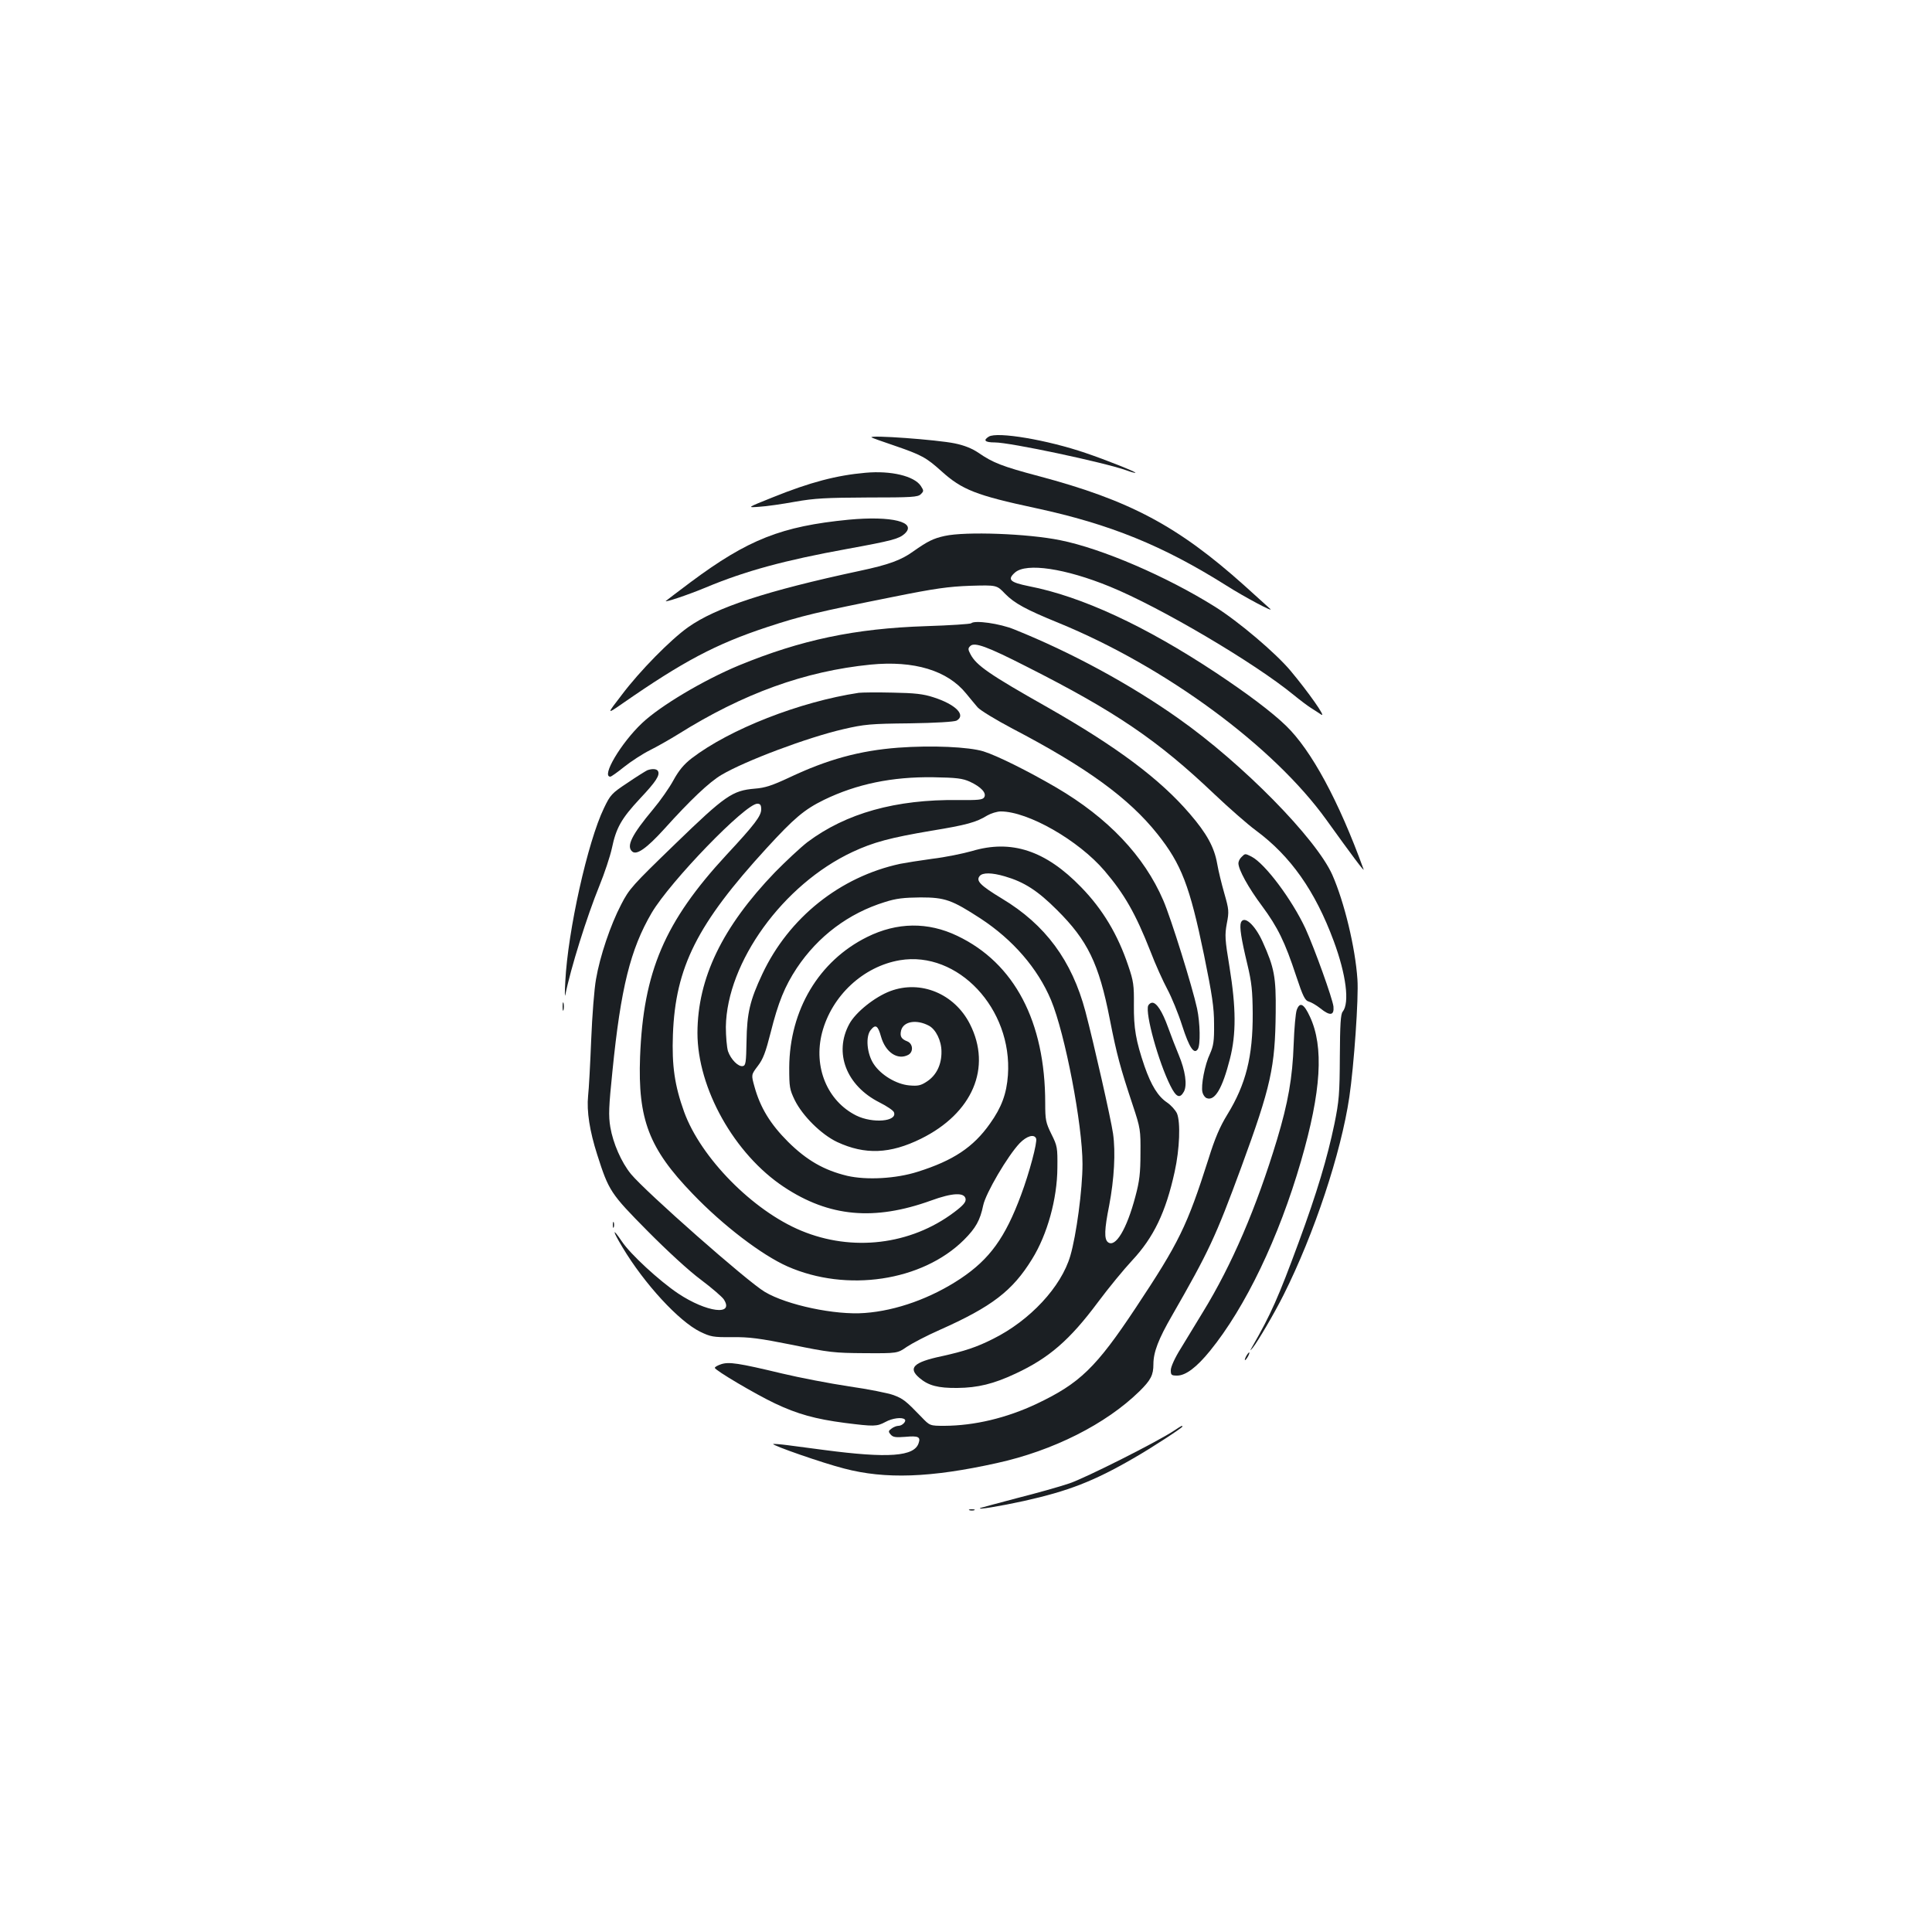 <?xml version="1.0" standalone="no"?>
<!DOCTYPE svg PUBLIC "-//W3C//DTD SVG 20010904//EN"
 "http://www.w3.org/TR/2001/REC-SVG-20010904/DTD/svg10.dtd">
<svg version="1.0" xmlns="http://www.w3.org/2000/svg"
 width="1000pt" height="1000pt" viewBox="0 0 1000 1000"
 preserveAspectRatio="xMidYMid meet">
<g transform="translate(0,1000) scale(0.1,-0.1)"
fill="#1b1f23" stroke="none">
<path d="M5118 7740 c-31 -19 -20 -30 31 -30 80 0 564 -103 680 -144 24 -9 46
-15 48 -13 4 4 -153 67 -257 102 -198 68 -459 112 -502 85z"/>
<path d="M4511 7736 c2 -2 54 -21 114 -41 146 -50 169 -63 248 -134 106 -96
180 -125 488 -191 385 -83 658 -194 987 -401 93 -59 247 -141 227 -121 -5 5
-66 60 -135 122 -344 308 -594 441 -1065 566 -188 50 -236 69 -310 120 -34 23
-74 39 -123 49 -91 19 -446 45 -431 31z"/>
<path d="M4480 7553 c-149 -13 -287 -49 -480 -127 -135 -54 -135 -54 -70 -49
36 2 119 14 185 26 101 18 161 21 377 22 228 0 259 2 274 17 16 16 16 18 0 43
-34 51 -154 80 -286 68z"/>
<path d="M4392 7310 c-347 -34 -520 -102 -817 -323 -66 -50 -124 -93 -128 -97
-14 -12 115 31 208 70 204 85 406 140 731 199 230 42 267 52 296 78 67 61 -66
94 -290 73z"/>
<path d="M4890 7226 c-60 -13 -89 -28 -163 -80 -62 -45 -127 -69 -278 -101
-481 -103 -743 -189 -888 -292 -90 -64 -250 -226 -343 -350 -78 -101 -78 -101
0 -47 318 221 486 310 752 398 179 59 260 78 655 157 213 43 285 53 397 57
137 4 137 4 180 -41 49 -50 108 -82 277 -151 552 -226 1111 -637 1386 -1019
133 -185 198 -272 193 -257 -129 356 -271 617 -401 743 -73 71 -201 167 -362
274 -367 243 -696 396 -970 449 -98 20 -113 34 -71 71 59 51 260 21 490 -73
260 -106 750 -395 952 -561 33 -27 73 -57 89 -67 17 -11 41 -26 54 -35 28 -18
-67 117 -159 227 -77 92 -269 255 -392 332 -249 156 -585 301 -801 344 -166
34 -489 46 -597 22z"/>
<path d="M5027 6774 c-4 -4 -110 -11 -235 -15 -367 -12 -646 -71 -967 -203
-183 -76 -407 -209 -502 -299 -109 -103 -212 -277 -164 -277 5 0 37 23 72 51
35 28 95 67 133 86 38 19 103 56 145 82 338 212 657 327 997 361 225 22 398
-30 495 -150 19 -23 45 -55 59 -71 14 -16 95 -65 180 -110 383 -200 603 -360
751 -546 124 -156 167 -268 241 -626 42 -206 52 -271 52 -357 1 -88 -3 -113
-21 -154 -27 -56 -48 -166 -39 -200 3 -13 13 -27 22 -30 42 -16 81 50 120 203
33 129 32 265 -2 475 -24 145 -25 166 -14 226 12 62 11 72 -13 156 -14 49 -31
118 -37 154 -15 85 -54 156 -141 257 -154 180 -377 347 -739 553 -299 169
-367 216 -397 274 -13 24 -13 31 -1 42 21 22 87 -2 291 -106 463 -234 681
-383 972 -660 77 -73 174 -158 215 -188 180 -133 307 -313 403 -572 65 -175
83 -321 47 -366 -11 -12 -14 -67 -15 -232 -1 -195 -4 -230 -28 -349 -37 -177
-90 -355 -185 -613 -105 -285 -144 -373 -240 -540 -14 -24 -13 -24 3 -5 25 31
111 177 159 273 159 317 297 734 340 1023 24 162 49 515 42 610 -11 165 -68
400 -130 541 -84 188 -464 575 -796 809 -250 177 -556 343 -850 461 -75 31
-206 49 -223 32z"/>
<path d="M4445 6414 c-305 -46 -668 -188 -865 -339 -40 -31 -66 -62 -94 -113
-21 -39 -68 -106 -104 -149 -113 -135 -142 -194 -109 -221 23 -19 75 18 165
117 134 149 233 243 296 280 121 72 445 194 632 237 108 25 140 28 342 30 137
2 230 8 243 14 51 28 -4 84 -120 121 -52 17 -96 22 -211 24 -80 2 -158 1 -175
-1z"/>
<path d="M4649 6130 c-199 -15 -367 -61 -565 -155 -88 -41 -124 -53 -177 -57
-116 -10 -152 -34 -413 -287 -221 -214 -237 -231 -279 -313 -55 -105 -110
-268 -130 -386 -9 -48 -20 -189 -25 -314 -5 -125 -12 -256 -16 -290 -8 -80 8
-182 47 -304 60 -188 69 -202 260 -395 102 -103 216 -208 277 -253 56 -42 109
-88 118 -101 57 -87 -89 -68 -236 30 -97 65 -247 203 -291 269 -52 77 -50 58
3 -30 113 -189 292 -383 402 -437 54 -26 67 -29 165 -28 89 1 142 -6 312 -40
190 -39 216 -42 374 -43 170 -1 170 -1 219 33 27 18 103 58 169 87 272 121
378 203 479 367 79 127 130 312 131 472 1 105 0 113 -31 175 -29 59 -32 73
-32 160 0 422 -159 725 -455 866 -152 73 -312 71 -467 -6 -250 -124 -401 -378
-403 -675 0 -102 2 -114 29 -170 41 -82 137 -177 219 -216 144 -67 274 -62
434 17 267 132 368 368 253 594 -80 157 -255 229 -412 170 -80 -30 -179 -109
-212 -170 -81 -149 -16 -319 156 -406 38 -19 72 -42 75 -51 19 -48 -110 -59
-195 -17 -150 75 -223 251 -177 429 50 191 213 343 403 375 300 50 583 -251
559 -595 -7 -97 -33 -167 -93 -251 -86 -122 -190 -191 -374 -249 -113 -36
-265 -44 -365 -21 -120 29 -209 80 -306 176 -92 92 -144 177 -174 286 -17 61
-17 61 17 106 28 36 41 72 67 174 39 156 73 239 135 333 110 165 268 284 456
342 59 19 98 23 185 24 127 0 162 -13 310 -109 168 -110 296 -258 365 -422 73
-175 163 -645 163 -849 0 -132 -32 -369 -63 -475 -47 -161 -209 -335 -400
-430 -85 -43 -149 -64 -267 -90 -146 -31 -175 -61 -113 -113 46 -39 96 -52
195 -51 106 1 188 21 301 74 174 81 281 174 427 370 55 74 135 171 177 216
111 119 174 249 220 459 26 118 31 256 12 302 -8 17 -31 43 -52 57 -46 31 -81
87 -116 187 -45 132 -56 197 -55 318 1 101 -2 123 -29 202 -54 161 -132 292
-244 407 -184 190 -361 248 -565 187 -46 -13 -138 -32 -205 -40 -66 -9 -141
-21 -166 -26 -312 -67 -577 -279 -714 -570 -64 -136 -80 -202 -82 -349 -2
-109 -4 -125 -19 -128 -23 -5 -62 34 -77 77 -6 20 -11 77 -11 126 5 334 296
737 655 905 109 51 196 74 408 110 184 30 233 44 290 79 19 11 51 21 70 21
141 0 402 -149 537 -307 103 -121 160 -220 238 -418 25 -66 65 -154 87 -195
22 -41 57 -126 77 -189 37 -115 62 -151 81 -121 14 22 12 135 -4 210 -24 111
-135 468 -175 560 -99 230 -286 427 -554 584 -144 84 -306 165 -377 187 -75
23 -266 32 -441 19z m371 -176 c58 -27 88 -59 74 -81 -8 -13 -31 -15 -135 -14
-322 4 -580 -68 -780 -218 -36 -28 -111 -98 -168 -156 -273 -284 -400 -548
-401 -831 0 -287 191 -628 448 -798 234 -155 467 -176 761 -70 112 41 174 43
179 8 2 -16 -12 -33 -60 -69 -225 -169 -527 -205 -791 -95 -251 104 -520 378
-606 615 -49 136 -64 239 -58 400 13 349 125 572 485 965 142 155 195 200 297
250 169 82 353 120 565 117 122 -2 152 -6 190 -23z m-1080 -143 c0 -34 -33
-78 -180 -236 -320 -346 -430 -604 -447 -1045 -12 -324 46 -475 272 -709 157
-164 358 -317 491 -376 306 -135 697 -77 913 137 62 62 84 102 100 179 13 63
127 257 189 322 36 37 75 49 85 24 7 -19 -35 -177 -78 -292 -82 -221 -162
-332 -313 -433 -152 -101 -332 -166 -496 -178 -152 -12 -403 41 -517 109 -89
52 -617 518 -693 610 -50 61 -93 160 -107 243 -10 60 -8 105 11 290 43 430 93
631 203 819 97 164 485 565 547 565 15 0 20 -7 20 -29z m1261 -347 c100 -29
170 -74 270 -174 158 -157 217 -277 273 -564 37 -188 54 -250 119 -446 40
-120 41 -130 40 -250 0 -101 -5 -144 -26 -222 -45 -171 -104 -269 -143 -237
-19 16 -18 65 7 189 26 137 34 276 20 373 -11 76 -99 465 -143 632 -70 263
-207 449 -432 584 -112 68 -136 92 -115 117 15 18 62 18 130 -2z m-393 -773
c36 -19 65 -78 65 -134 1 -67 -26 -122 -74 -154 -33 -22 -47 -25 -93 -21 -66
6 -146 53 -184 111 -35 53 -43 142 -15 176 25 31 37 23 53 -34 23 -82 86 -124
141 -95 28 15 25 58 -5 70 -31 12 -39 26 -32 56 12 48 80 59 144 25z"/>
<path d="M3350 6013 c-8 -4 -54 -32 -102 -65 -82 -54 -89 -62 -122 -131 -84
-173 -187 -636 -200 -897 -3 -52 -3 -84 0 -70 27 136 112 407 176 564 27 66
56 154 65 195 22 106 49 154 146 258 83 88 105 122 92 143 -7 11 -31 12 -55 3z"/>
<path d="M6426 5564 c-9 -8 -16 -23 -16 -32 0 -33 51 -126 122 -221 82 -111
119 -187 177 -363 35 -106 46 -127 65 -132 12 -3 40 -19 61 -36 50 -40 71 -36
67 10 -5 42 -97 298 -145 404 -70 150 -209 336 -279 372 -34 17 -33 17 -52 -2z"/>
<path d="M6423 5225 c-8 -22 1 -82 33 -215 23 -96 27 -139 28 -255 1 -224 -35
-367 -132 -525 -37 -60 -64 -122 -97 -229 -111 -348 -152 -432 -377 -771 -205
-309 -289 -390 -512 -496 -157 -74 -322 -113 -477 -114 -76 0 -76 0 -120 46
-81 84 -94 94 -144 113 -27 10 -131 31 -230 45 -99 15 -256 45 -348 67 -225
54 -274 61 -314 48 -18 -6 -33 -14 -33 -19 0 -12 208 -135 311 -184 116 -55
209 -81 362 -101 151 -19 165 -19 210 5 36 20 87 26 100 13 10 -9 -13 -33 -32
-33 -10 0 -26 -6 -36 -14 -17 -12 -18 -16 -5 -31 12 -14 25 -16 77 -12 65 6
79 0 68 -32 -22 -70 -156 -80 -490 -36 -66 9 -151 20 -190 25 -38 5 -71 7 -73
6 -7 -7 257 -99 367 -127 213 -56 447 -48 790 28 292 64 565 202 738 371 60
59 73 85 73 141 0 62 26 130 96 251 191 333 225 405 359 769 154 420 175 517
178 801 2 183 -7 231 -68 366 -40 88 -96 138 -112 99z"/>
<path d="M2912 4790 c0 -19 2 -27 5 -17 2 9 2 25 0 35 -3 9 -5 1 -5 -18z"/>
<path d="M5943 4795 c-16 -42 53 -291 115 -415 30 -60 49 -68 70 -30 18 34 7
109 -27 190 -15 36 -40 100 -55 142 -30 83 -59 128 -82 128 -8 0 -17 -7 -21
-15z"/>
<path d="M6712 4773 c-6 -16 -13 -95 -16 -178 -6 -174 -29 -303 -86 -493 -107
-354 -234 -649 -383 -892 -35 -58 -87 -143 -115 -189 -31 -49 -52 -96 -52
-113 0 -25 3 -28 33 -28 44 0 101 43 170 128 183 225 356 585 471 982 105 362
119 592 46 748 -31 67 -52 78 -68 35z"/>
<path d="M3172 3660 c0 -14 2 -19 5 -12 2 6 2 18 0 25 -3 6 -5 1 -5 -13z"/>
<path d="M6450 2980 c-6 -11 -8 -20 -6 -20 3 0 10 9 16 20 6 11 8 20 6 20 -3
0 -10 -9 -16 -20z"/>
<path d="M6080 2597 c-86 -58 -464 -248 -545 -275 -50 -17 -171 -51 -270 -76
-99 -26 -184 -49 -190 -51 -25 -12 102 9 225 36 229 51 361 102 565 220 93 53
255 159 255 165 0 7 -4 5 -40 -19z"/>
<path d="M5018 2183 c6 -2 18 -2 25 0 6 3 1 5 -13 5 -14 0 -19 -2 -12 -5z"/>
</g>
</svg>

